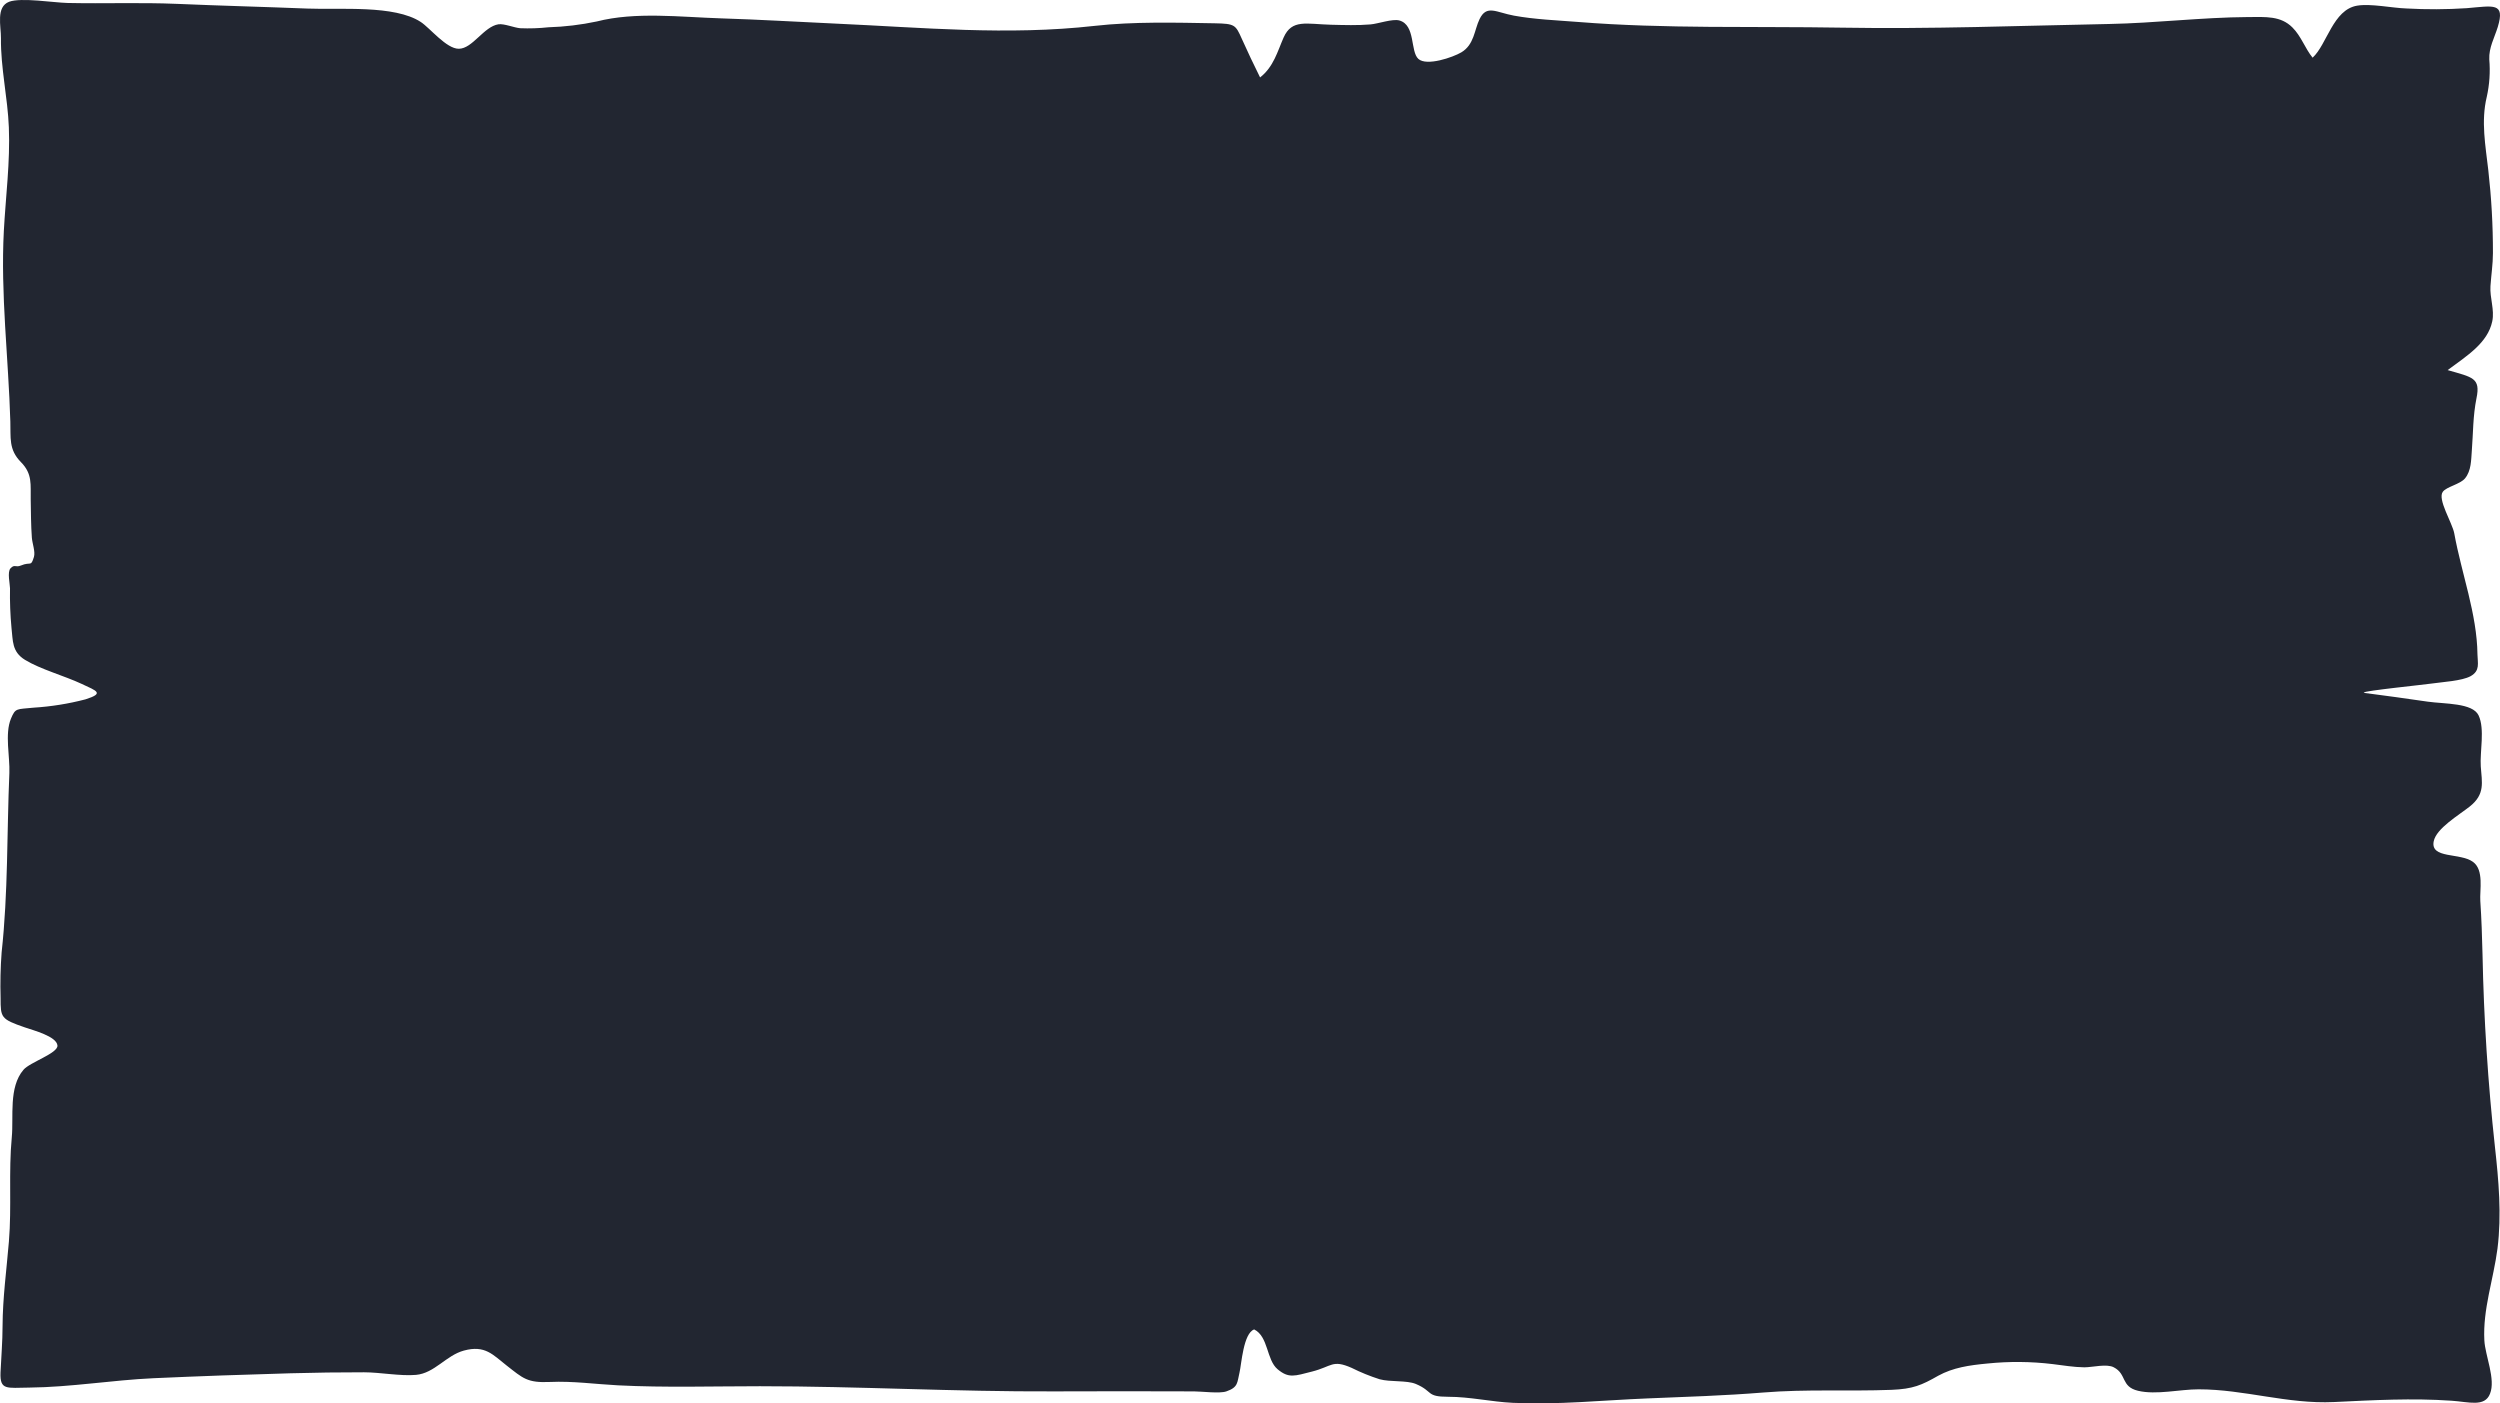 <svg xmlns="http://www.w3.org/2000/svg" width="326" height="183" viewBox="0 0 326 183" fill="none">
    <path d="M308.263 90.304C308.218 90.084 316.225 89.27 317.134 89.129C318.503 88.927 321.015 88.799 322.163 88.175C323.443 87.459 323.077 86.468 323.061 85.324C323 80.05 320.982 74.777 320.034 69.546C319.784 68.181 317.816 65.098 318.542 64.131C319.024 63.465 320.799 63.153 321.436 62.382C322.268 61.372 322.229 59.971 322.323 58.809C322.506 56.459 322.462 54.281 322.933 51.932C323.488 49.271 322.434 49.203 319.174 48.261C321.713 46.377 324.391 44.731 324.99 41.905C325.312 40.381 324.652 38.846 324.757 37.304C324.852 35.866 325.079 34.447 325.079 32.991C325.084 29.381 324.882 25.774 324.475 22.193C324.109 18.981 323.504 15.824 324.275 12.63C324.632 11.031 324.743 9.376 324.602 7.736C324.541 6.2 325.256 4.983 325.711 3.514C326.687 0.278 325.156 0.774 321.658 1.067C319.036 1.239 316.408 1.251 313.785 1.104C311.933 1.043 309.155 0.443 307.376 0.737C304.21 1.263 303.445 5.803 301.565 7.522C300.567 6.298 300.079 4.72 298.926 3.576C297.401 2.058 295.483 2.211 293.143 2.224C287.045 2.266 281.068 3.013 274.991 3.129C263.348 3.355 251.793 3.808 240.128 3.606C228.762 3.41 217.125 3.771 205.82 2.866C203.047 2.646 200.131 2.536 197.425 2.04C195.097 1.618 193.866 0.566 192.935 2.493C192.247 3.918 192.241 5.821 190.562 6.824C189.453 7.479 186.037 8.66 184.956 7.681C183.875 6.702 184.612 3.276 182.483 2.67C181.596 2.419 179.684 3.105 178.708 3.184C177.044 3.325 175.281 3.27 173.59 3.227C170.363 3.147 168.462 2.45 167.381 4.897C166.588 6.69 166.089 8.709 164.315 10.097C163.487 8.433 162.694 6.757 161.936 5.068C161.115 3.233 161.038 3.086 158.382 3.037C153.237 2.945 147.82 2.805 142.736 3.374C131.342 4.652 120.398 3.594 109.015 3.08C104.025 2.854 99.035 2.548 94.045 2.395C88.706 2.224 82.862 1.508 77.823 2.799C75.743 3.239 73.635 3.493 71.519 3.557C70.293 3.69 69.062 3.731 67.832 3.68C67.05 3.612 65.747 3.068 65.01 3.166C63.086 3.453 61.622 6.359 59.82 6.359C58.201 6.359 56.083 3.661 54.869 2.866C51.437 0.615 44.351 1.294 40.054 1.116C34.399 0.89 28.727 0.749 23.072 0.504C18.254 0.303 13.635 0.492 8.828 0.388C7.043 0.351 2.768 -0.352 1.194 0.229C-0.558 0.896 0.14 3.417 0.124 4.977C0.079 8.849 1 12.716 1.155 16.601C1.338 21.091 0.745 25.607 0.501 30.097C0.063 38.332 1.105 46.726 1.349 54.991C1.416 57.047 1.105 58.619 2.73 60.259C4.265 61.813 3.966 63.208 4.005 65.153C4.038 66.805 4.033 68.469 4.155 70.121C4.204 70.831 4.631 71.956 4.426 72.623C4.005 73.987 4.055 73.186 2.724 73.743C2.025 74.036 1.909 73.535 1.371 74.11C0.928 74.581 1.299 76.165 1.305 76.71C1.273 78.438 1.338 80.166 1.499 81.886C1.698 83.556 1.532 84.987 3.262 86.046C5.258 87.269 8.396 88.126 10.647 89.178C12.626 90.102 13.652 90.402 11.14 91.197C8.919 91.776 6.655 92.138 4.376 92.28C2.159 92.513 2.02 92.28 1.427 93.718C0.601 95.706 1.31 98.698 1.222 100.796C0.889 108.603 1.066 116.403 0.212 124.198C0.063 126.179 0.019 128.169 0.079 130.157C0.079 132.695 0.107 132.891 3.229 133.968C4.337 134.353 7.392 135.137 7.492 136.336C7.575 137.351 3.877 138.52 3.057 139.505C1.105 141.799 1.793 145.611 1.538 148.29C1.105 152.811 1.538 157.363 1.161 161.903C0.856 165.574 0.351 169.244 0.334 172.915C0.334 174.94 0.157 176.959 0.068 178.978C-0.026 181.315 0.878 180.972 3.789 180.942C9.25 180.887 14.584 179.969 20.034 179.718C25.977 179.453 31.926 179.239 37.881 179.076C41.078 178.986 44.273 178.943 47.467 178.947C49.557 178.947 52.252 179.467 54.253 179.284C56.671 179.064 58.168 176.745 60.491 176.115C63.263 175.362 64.272 176.665 66.068 178.066C68.209 179.737 68.752 180.342 71.724 180.208C74.695 180.073 77.656 180.495 80.595 180.648C86.743 180.96 92.936 180.764 99.102 180.764C111.893 180.764 124.606 181.492 137.386 181.437C143.495 181.413 149.604 181.413 155.71 181.437C156.697 181.437 159.036 181.743 159.918 181.437C161.492 180.899 161.321 180.251 161.631 178.99C161.892 177.92 162.119 173.869 163.544 173.356C165.412 174.286 165.135 177.32 166.593 178.544C168.051 179.767 168.811 179.431 171.095 178.85C173.707 178.183 173.718 177.253 176.257 178.372C177.437 178.962 178.655 179.457 179.9 179.853C181.297 180.238 183.415 179.969 184.618 180.465C186.947 181.45 185.893 182.141 188.859 182.141C191.687 182.141 194.448 182.796 197.281 182.93C203.175 183.206 208.924 182.594 214.796 182.355C219.841 182.147 224.898 181.994 229.927 181.584C235.532 181.125 241.043 181.45 246.637 181.236C249.47 181.125 250.585 180.624 252.736 179.4C254.682 178.329 256.8 178.024 259.156 177.803C261.986 177.513 264.836 177.537 267.661 177.877C269.031 178.042 270.395 178.281 271.792 178.299C272.862 178.299 274.725 177.803 275.64 178.299C277.359 179.186 276.538 180.819 278.8 181.358C281.179 181.927 284.272 181.162 286.701 181.168C292.678 181.168 298.277 183.114 304.354 182.826C309.56 182.581 314.484 182.294 319.706 182.655C321.924 182.808 324.009 183.511 324.696 181.749C325.467 179.847 324.059 176.776 323.959 174.775C323.748 170.719 325.151 166.822 325.672 162.82C326.227 158.397 325.827 153.925 325.334 149.502C324.43 141.218 323.887 132.861 323.721 124.479C323.665 122.142 323.587 119.823 323.432 117.492C323.338 116.067 323.937 113.454 322.479 112.39C320.815 111.166 316.89 112.017 317.356 109.704C317.694 108.022 320.605 106.315 322.052 105.171C324.081 103.562 323.643 102.051 323.493 99.946C323.36 98.062 324.048 95.052 323.205 93.284C322.423 91.644 318.808 91.809 316.579 91.497C313.796 91.089 311.005 90.704 308.207 90.341C308.263 90.261 309.76 90.506 308.263 90.304Z" fill="#222631"/>
</svg>